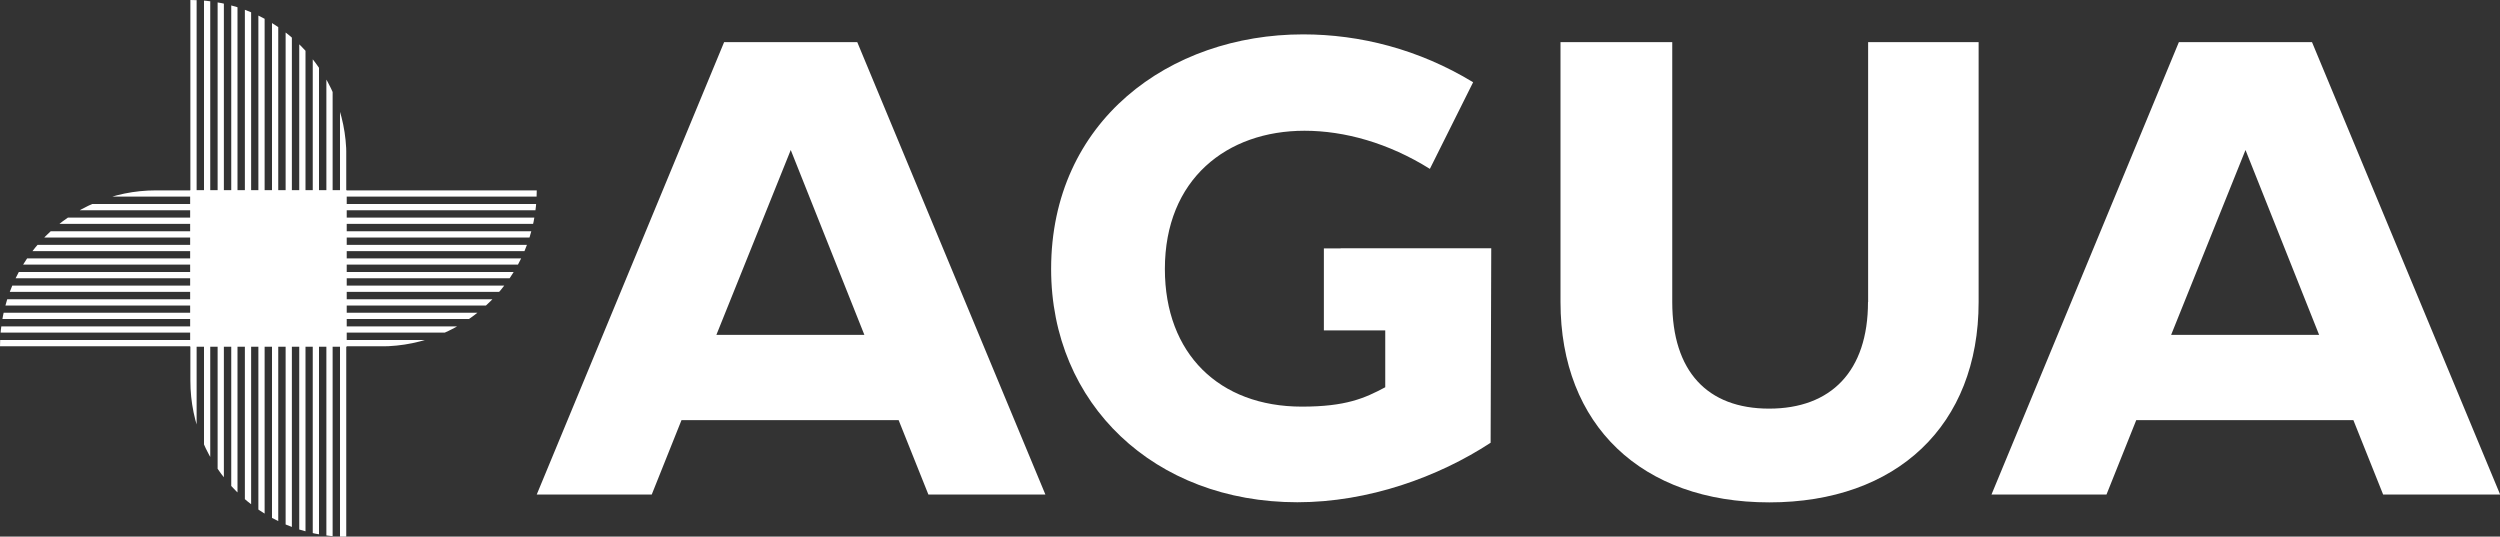 <?xml version="1.0" encoding="UTF-8"?><svg id="Capa_2" xmlns="http://www.w3.org/2000/svg" xmlns:xlink="http://www.w3.org/1999/xlink" viewBox="0 0 200 42.93"><rect x="0" y="0" width="200" height="42.93" fill="#333333" stroke="none"/><defs><clipPath id="clippath"><path d="M27.71,42.93V12.48C27.71,5.59,22.12,0,15.23,0V30.46c0,6.89,5.59,12.48,12.48,12.48Z" style="fill:none;"/></clipPath><clipPath id="clippath-1"><path d="M42.93,15.23H12.48C5.59,15.23,0,20.81,0,27.71H30.46c6.89,0,12.48-5.59,12.48-12.48Z" style="fill:none;"/></clipPath></defs><g id="Capa_1-2"><g><g><path d="M57.93,3.37l-14.99,36.19h9.2l2.38-5.95h17.37l2.38,5.95h9.36L68.58,3.37h-10.65Zm-.62,23.42l5.95-14.79,5.89,14.79h-11.84Z" style="fill:#fff;"/><path d="M107.25,19.87h-1.34v6.56h4.91v4.55c-1.65,.88-3.15,1.55-6.67,1.55-6.62,0-10.96-4.24-10.96-11.01,0-7.19,4.96-11.06,11.17-11.06,3.21,0,6.72,.98,10.03,3.05l3.46-6.93c-4.34-2.64-9.05-3.83-13.6-3.83-10.7,0-20.16,6.93-20.16,18.77,0,10.81,8.27,18.66,19.7,18.66,5.69,0,11.27-2.02,15.46-4.76l.05-15.56h-12.05Z" style="fill:#fff;"/><path d="M149.44,24.16c0,5.53-2.95,8.53-7.91,8.53s-7.75-3-7.75-8.53V3.37h-8.94V24.16c0,9.87,6.51,16.03,16.7,16.03s16.75-6.15,16.75-16.03V3.37h-8.84V24.16Z" style="fill:#fff;"/><path d="M184.96,3.37h-10.65l-14.99,36.19h9.2l2.38-5.95h17.37l2.38,5.95h9.36L184.96,3.37Zm-11.27,23.42l5.95-14.79,5.89,14.79h-11.84Z" style="fill:#fff;"/></g><g><g style="clip-path:url(#clippath);"><g><line x1="27.45" y1="-1.28" x2="27.45" y2="44.11" style="fill:none; stroke:#fff; stroke-miterlimit:10; stroke-width:.5px;"/><line x1="26.36" y1="-1.28" x2="26.36" y2="44.11" style="fill:none; stroke:#fff; stroke-miterlimit:10; stroke-width:.5px;"/><line x1="25.27" y1="-1.28" x2="25.27" y2="44.11" style="fill:none; stroke:#fff; stroke-miterlimit:10; stroke-width:.5px;"/><line x1="24.19" y1="-1.28" x2="24.19" y2="44.11" style="fill:none; stroke:#fff; stroke-miterlimit:10; stroke-width:.5px;"/><line x1="23.1" y1="-1.28" x2="23.1" y2="44.11" style="fill:none; stroke:#fff; stroke-miterlimit:10; stroke-width:.5px;"/><line x1="22.01" y1="-1.28" x2="22.01" y2="44.11" style="fill:none; stroke:#fff; stroke-miterlimit:10; stroke-width:.5px;"/><line x1="20.92" y1="-1.28" x2="20.92" y2="44.11" style="fill:none; stroke:#fff; stroke-miterlimit:10; stroke-width:.5px;"/><line x1="19.84" y1="-1.28" x2="19.84" y2="44.11" style="fill:none; stroke:#fff; stroke-miterlimit:10; stroke-width:.5px;"/><line x1="18.75" y1="-1.28" x2="18.75" y2="44.11" style="fill:none; stroke:#fff; stroke-miterlimit:10; stroke-width:.5px;"/><line x1="17.66" y1="-1.28" x2="17.66" y2="44.11" style="fill:none; stroke:#fff; stroke-miterlimit:10; stroke-width:.5px;"/><line x1="16.57" y1="-1.28" x2="16.57" y2="44.11" style="fill:none; stroke:#fff; stroke-miterlimit:10; stroke-width:.5px;"/><line x1="15.48" y1="-1.28" x2="15.48" y2="44.11" style="fill:none; stroke:#fff; stroke-miterlimit:10; stroke-width:.5px;"/></g></g><g style="clip-path:url(#clippath-1);"><g><line x1="-1.28" y1="15.48" x2="44.11" y2="15.48" style="fill:none; stroke:#fff; stroke-miterlimit:10; stroke-width:.5px;"/><line x1="-1.28" y1="16.57" x2="44.11" y2="16.57" style="fill:none; stroke:#fff; stroke-miterlimit:10; stroke-width:.5px;"/><line x1="-1.28" y1="17.66" x2="44.11" y2="17.66" style="fill:none; stroke:#fff; stroke-miterlimit:10; stroke-width:.5px;"/><line x1="-1.28" y1="18.75" x2="44.11" y2="18.75" style="fill:none; stroke:#fff; stroke-miterlimit:10; stroke-width:.5px;"/><line x1="-1.28" y1="19.84" x2="44.11" y2="19.84" style="fill:none; stroke:#fff; stroke-miterlimit:10; stroke-width:.5px;"/><line x1="-1.28" y1="20.92" x2="44.11" y2="20.92" style="fill:none; stroke:#fff; stroke-miterlimit:10; stroke-width:.5px;"/><line x1="-1.28" y1="22.01" x2="44.11" y2="22.01" style="fill:none; stroke:#fff; stroke-miterlimit:10; stroke-width:.5px;"/><line x1="-1.28" y1="23.1" x2="44.11" y2="23.1" style="fill:none; stroke:#fff; stroke-miterlimit:10; stroke-width:.5px;"/><line x1="-1.28" y1="24.19" x2="44.11" y2="24.19" style="fill:none; stroke:#fff; stroke-miterlimit:10; stroke-width:.5px;"/><line x1="-1.28" y1="25.27" x2="44.11" y2="25.27" style="fill:none; stroke:#fff; stroke-miterlimit:10; stroke-width:.5px;"/><line x1="-1.28" y1="26.36" x2="44.11" y2="26.36" style="fill:none; stroke:#fff; stroke-miterlimit:10; stroke-width:.5px;"/><line x1="-1.28" y1="27.45" x2="44.11" y2="27.45" style="fill:none; stroke:#fff; stroke-miterlimit:10; stroke-width:.5px;"/></g></g><rect x="15.23" y="15.23" width="12.5" height="12.5" style="fill:#fff;"/></g></g></g></svg>